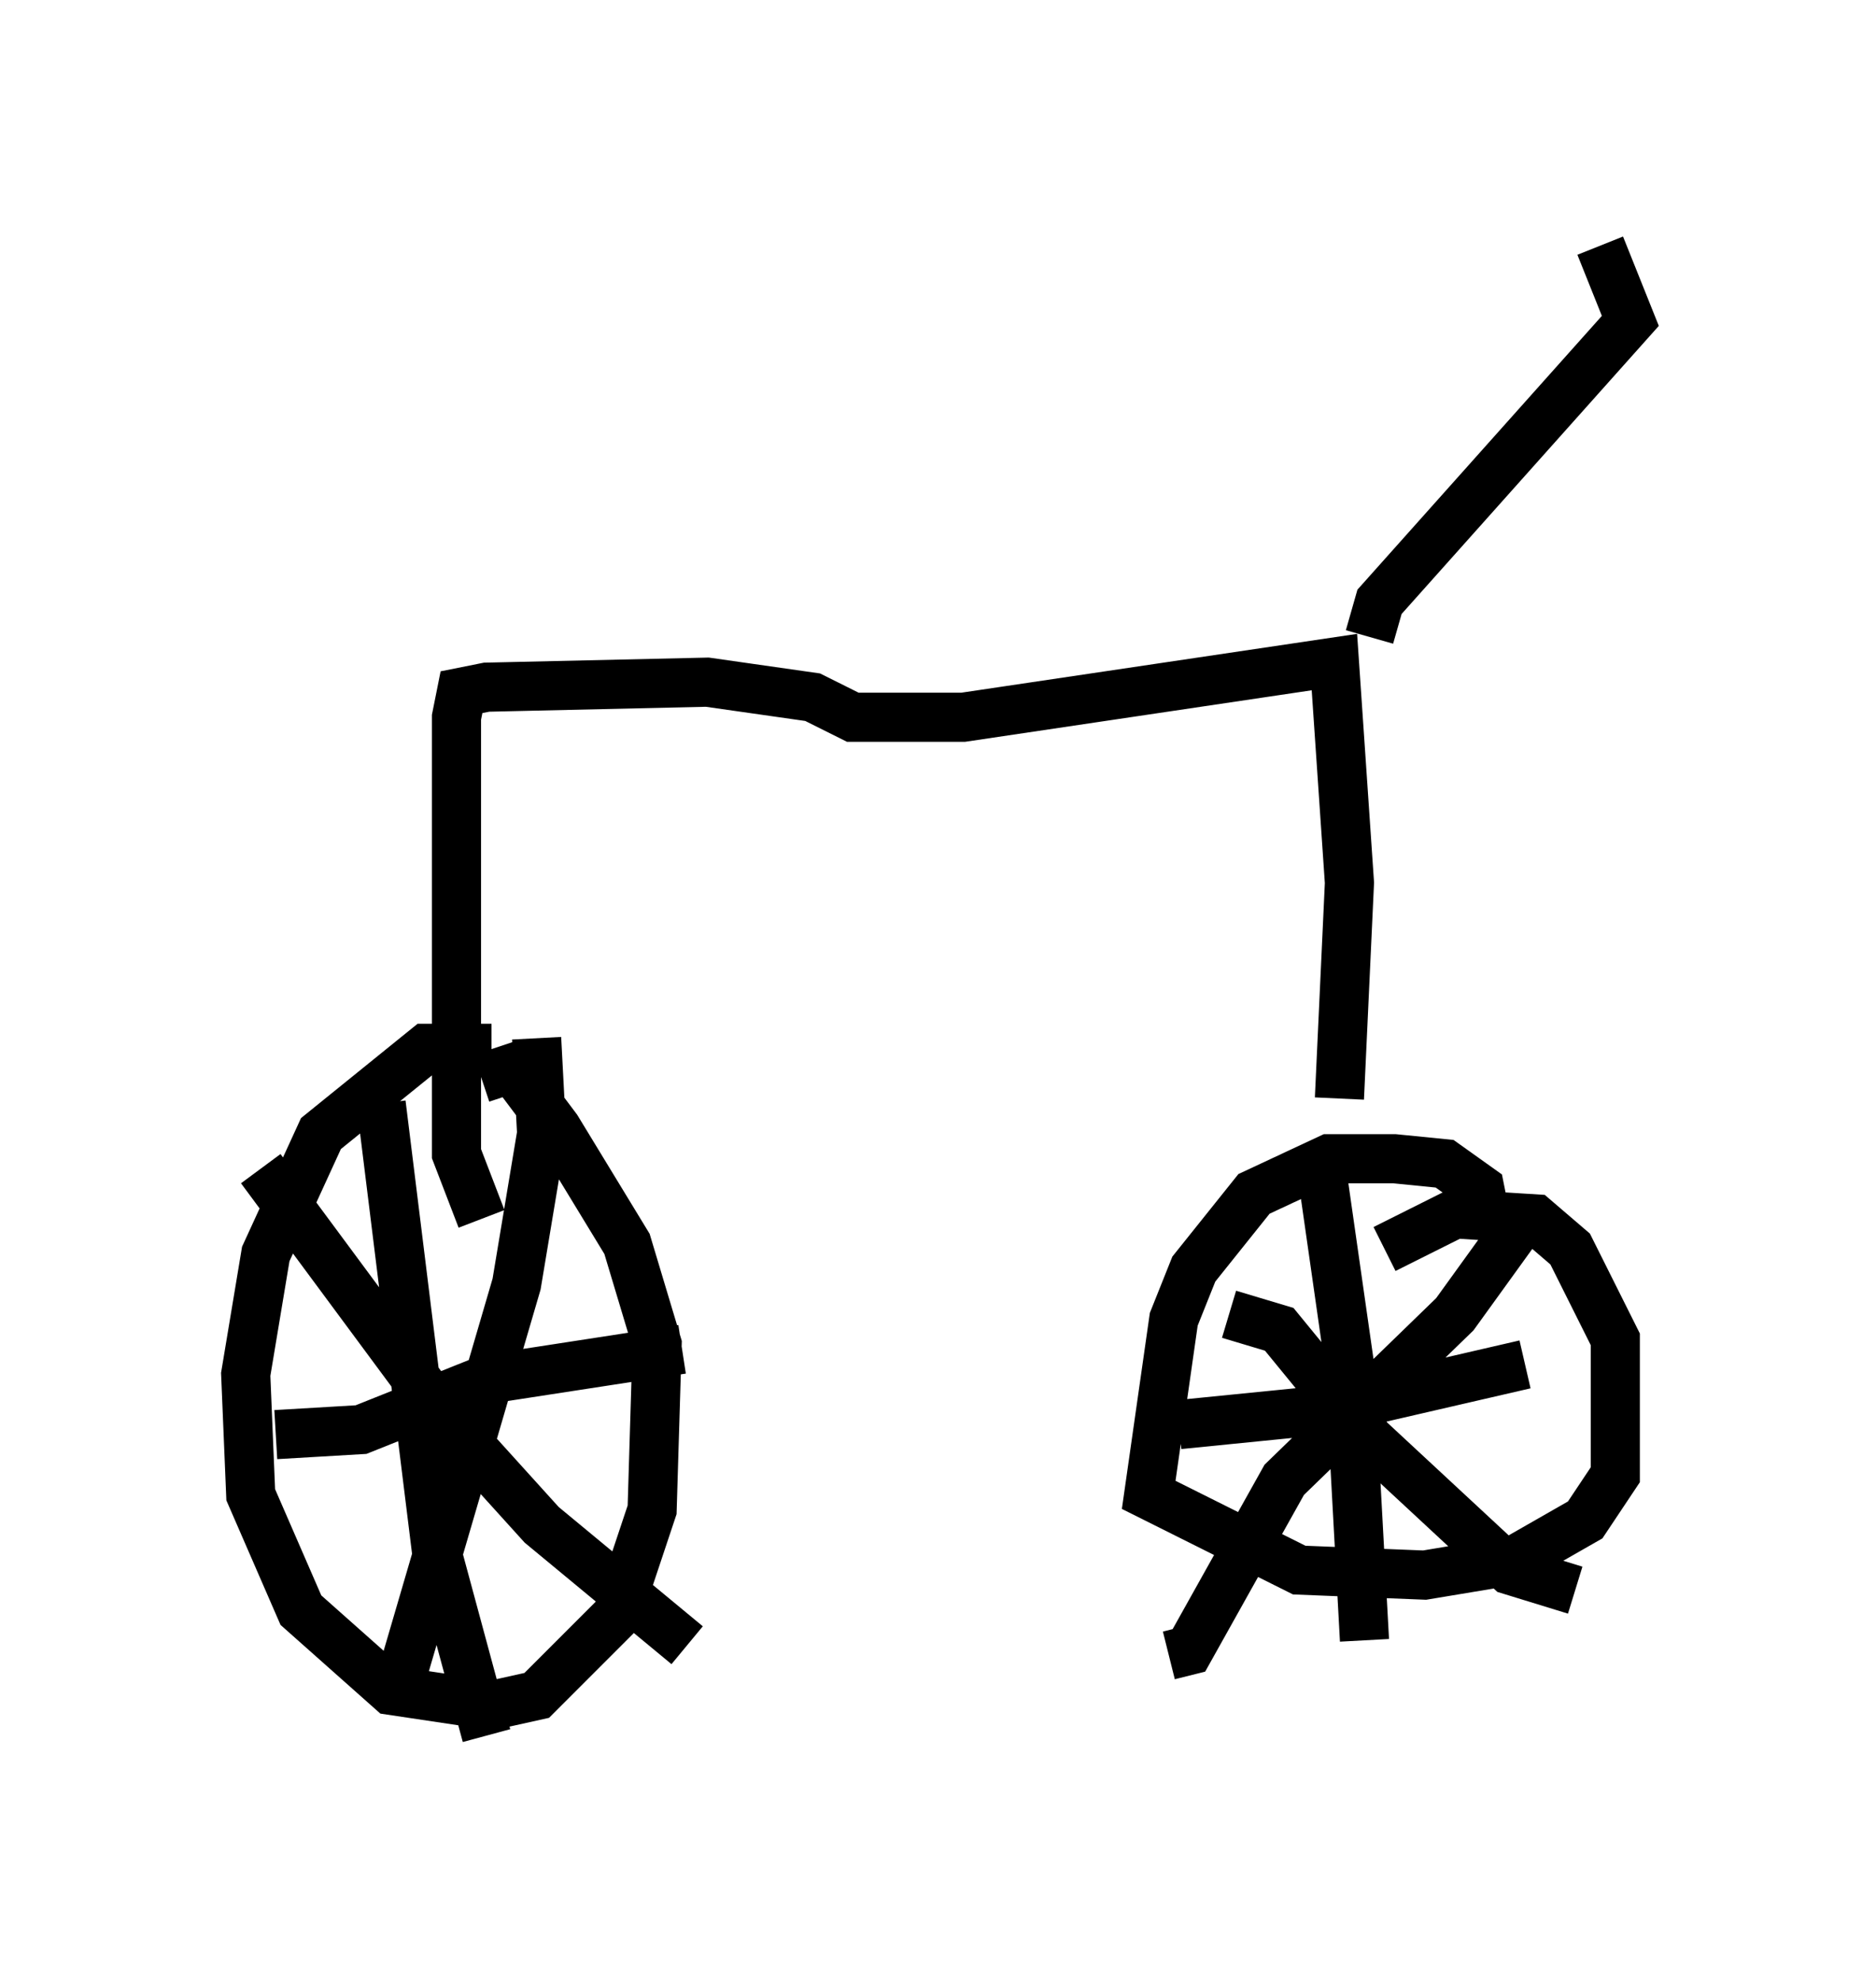 <?xml version="1.0" encoding="utf-8" ?>
<svg baseProfile="full" height="40.319" version="1.1" width="38.175" xmlns="http://www.w3.org/2000/svg" xmlns:ev="http://www.w3.org/2001/xml-events" xmlns:xlink="http://www.w3.org/1999/xlink"><defs /><rect fill="white" height="40.319" width="38.175" x="0" y="0" /><path d="M10.41, 21.946 m-0.408, -0.613 l-1.327, 0.0 -2.144, 1.735 l-1.123, 2.45 -0.408, 2.45 l0.102, 2.45 1.021, 2.348 l1.838, 1.633 2.042, 0.306 l0.919, -0.204 1.633, -1.633 l0.715, -2.144 0.102, -3.369 l-0.613, -2.042 -1.429, -2.348 l-0.919, -1.225 -0.613, 0.204 m-4.492, 1.838 l3.777, 5.104 1.94, 2.144 l2.96, 2.45 m-3.063, -12.352 l0.102, 1.94 -0.51, 3.063 l-2.45, 8.371 m-0.306, -12.046 l1.123, 9.086 1.021, 3.777 m-4.288, -6.125 l1.735, -0.102 2.552, -1.021 l3.981, -0.613 m16.334, -2.756 l-0.102, -0.51 -0.715, -0.51 l-1.021, -0.102 -1.327, 0.0 l-1.531, 0.715 -1.225, 1.531 l-0.408, 1.021 -0.51, 3.573 l3.063, 1.531 2.552, 0.102 l1.838, -0.306 1.429, -0.817 l0.613, -0.919 0.0, -2.756 l-0.919, -1.838 -0.715, -0.613 l-1.633, -0.102 -1.429, 0.715 m-1.327, -1.94 l0.613, 4.288 0.306, 5.615 m-3.777, -4.39 l3.063, -0.306 3.981, -0.919 m-0.102, -2.858 l-1.327, 1.838 -3.471, 3.369 l-1.94, 3.471 -0.408, 0.102 m1.225, -6.942 l1.021, 0.306 1.838, 2.246 l2.858, 2.654 1.327, 0.408 m-4.798, -10.004 l0.204, -4.39 -0.306, -4.492 l-7.554, 1.123 -2.246, 0.0 l-0.817, -0.408 -2.144, -0.306 l-4.492, 0.102 -0.51, 0.102 l-0.102, 0.51 0.0, 8.881 l0.51, 1.327 m18.069, -11.842 l0.204, -0.715 5.104, -5.717 l-0.613, -1.531 " fill="none" stroke="black" stroke-width="1" /></svg>
